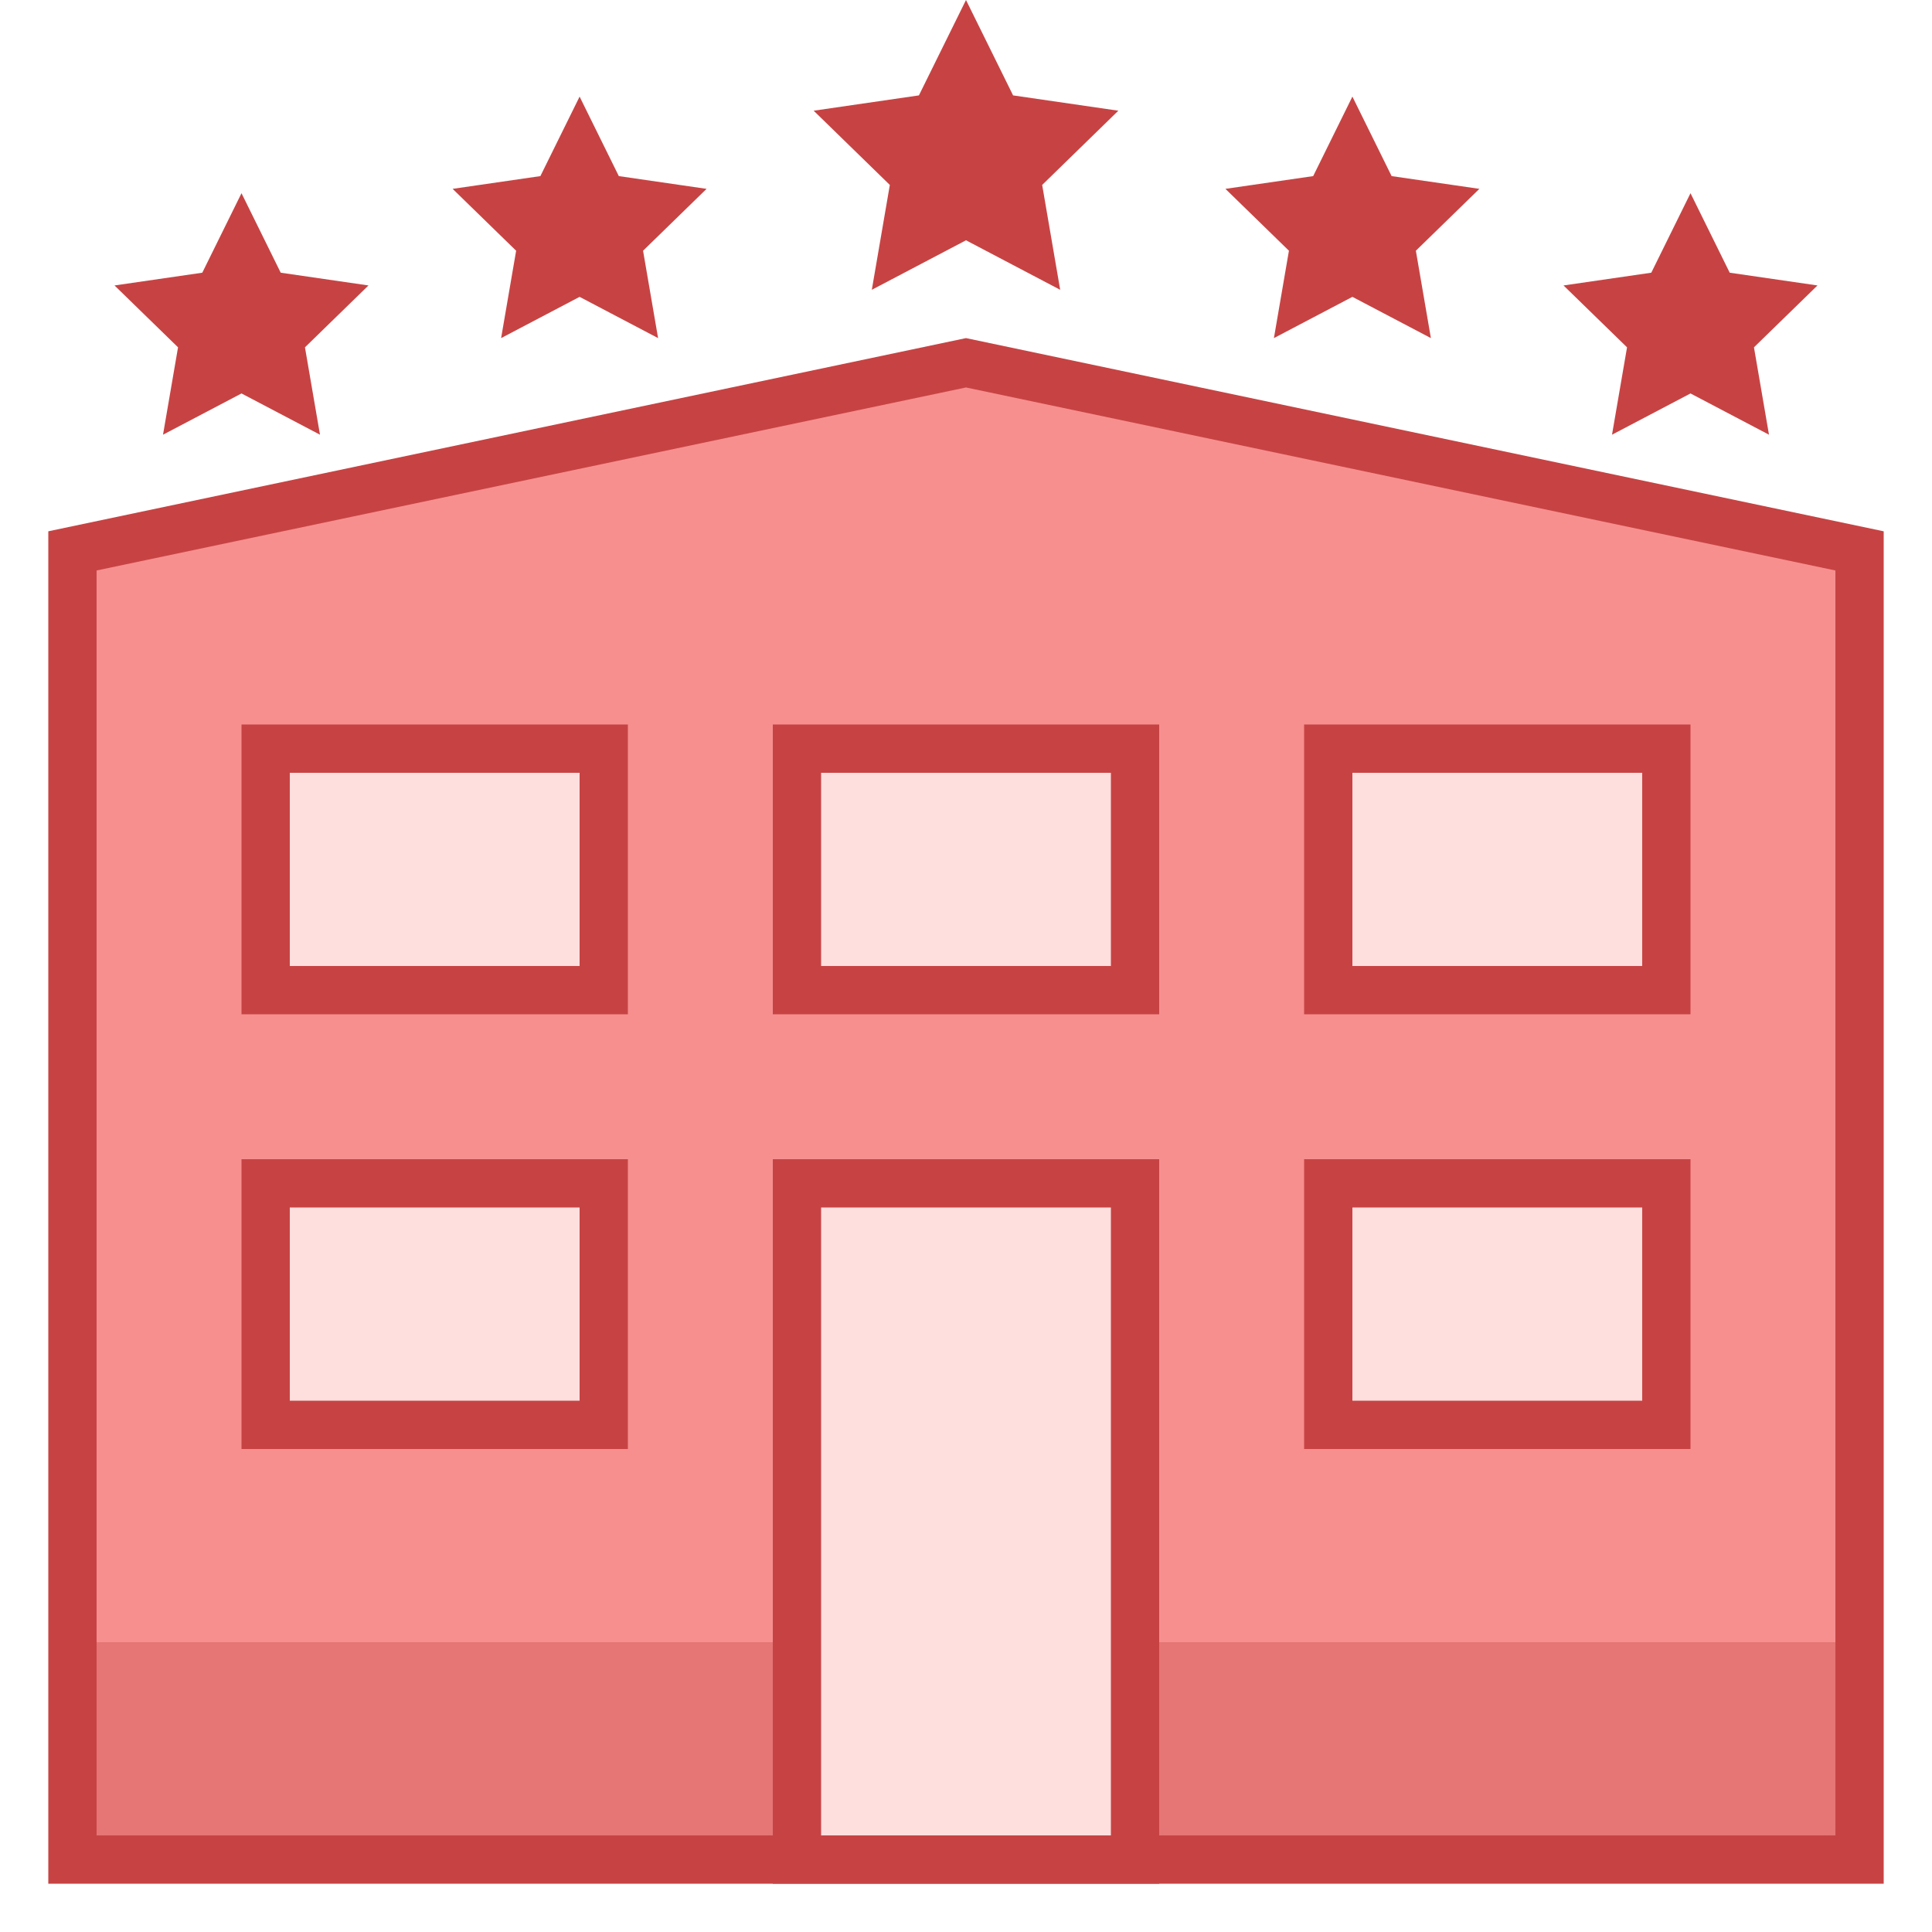 <svg viewBox="0 0 40 40" xmlns="http://www.w3.org/2000/svg"><path fill="#f78f8f" d="M1.5 38.5V11.406L20 7.511l18.5 3.895V38.5z"></path><path d="M20 8.022l18 3.789V38H2V11.811l18-3.789M20 7L1 11v28h38V11L20 7z" fill="#c74343"></path><path fill="#e67575" d="M2 34h36v4H2z"></path><path fill="#c74343" d="M20 0l.975 1.975 2.179.317-1.577 1.537L21.95 6 20 4.975 18.05 6l.373-2.171-1.577-1.537 2.179-.317zM28 2l.812 1.646 1.817.264-1.315 1.281L29.625 7 28 6.146 26.375 7l.311-1.809-1.315-1.281 1.817-.264zM35 4l.812 1.646 1.817.264-1.315 1.281L36.625 9 35 8.146 33.375 9l.311-1.809-1.315-1.281 1.817-.264zM12 2l-.812 1.646-1.817.264 1.315 1.281L10.375 7 12 6.146 13.625 7l-.311-1.809 1.315-1.281-1.817-.264zM5 4l-.812 1.646-1.817.264 1.315 1.281L3.375 9 5 8.146 6.625 9l-.311-1.809L7.629 5.91l-1.817-.264z"></path><path fill="#ffdede" d="M16.5 24.5h7v14h-7z"></path><path d="M23 25v13h-6V25h6m1-1h-8v15h8V24z" fill="#c74343"></path><path fill="#ffdede" d="M27.5 24.5h7v5h-7z"></path><path d="M34 25v4h-6v-4h6m1-1h-8v6h8v-6z" fill="#c74343"></path><path fill="#ffdede" d="M27.5 15.5h7v5h-7z"></path><path d="M34 16v4h-6v-4h6m1-1h-8v6h8v-6z" fill="#c74343"></path><g><path fill="#ffdede" d="M5.5 24.5h7v5h-7z"></path><path d="M12 25v4H6v-4h6m1-1H5v6h8v-6z" fill="#c74343"></path></g><g><path fill="#ffdede" d="M5.5 15.5h7v5h-7z"></path><path d="M12 16v4H6v-4h6m1-1H5v6h8v-6z" fill="#c74343"></path></g><g><path fill="#ffdede" d="M16.5 15.5h7v5h-7z"></path><path d="M23 16v4h-6v-4h6m1-1h-8v6h8v-6z" fill="#c74343"></path></g></svg>